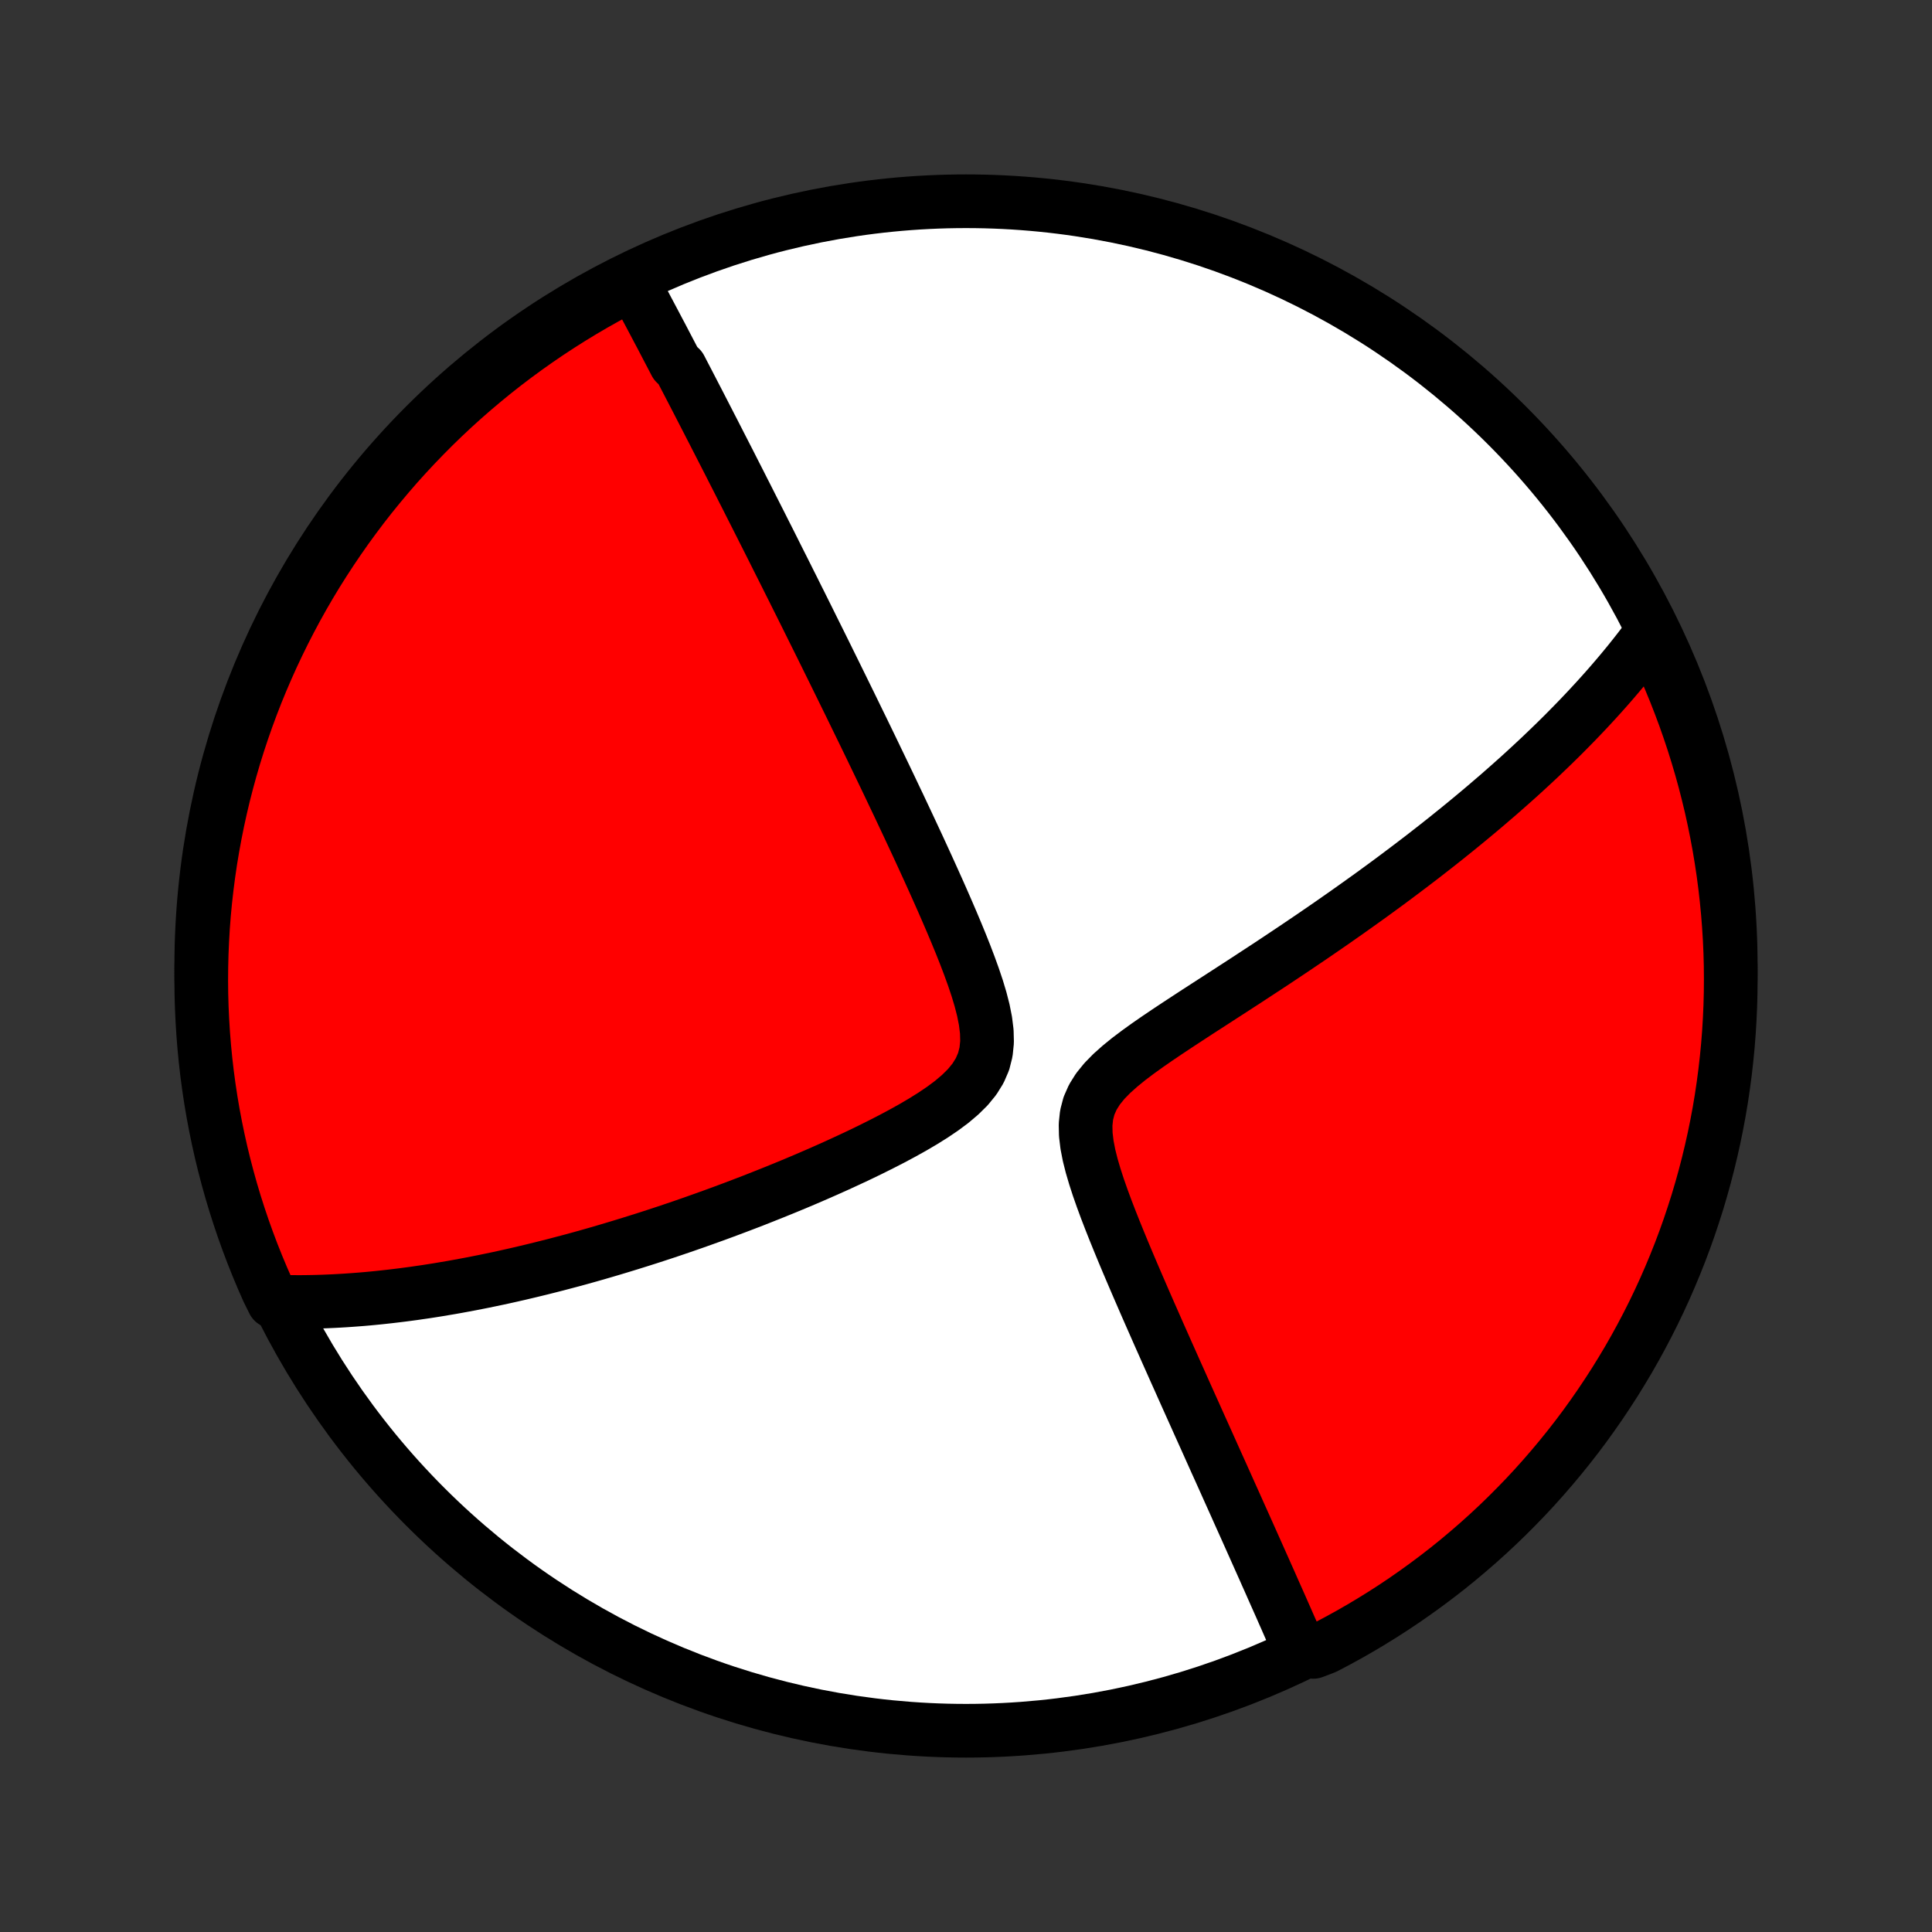 <?xml version="1.0" encoding="utf-8" standalone="no"?>
<!DOCTYPE svg PUBLIC "-//W3C//DTD SVG 1.1//EN"
  "http://www.w3.org/Graphics/SVG/1.1/DTD/svg11.dtd">
<!-- Created with matplotlib (http://matplotlib.org/) -->
<svg height="72pt" version="1.1" viewBox="0 0 72 72" width="72pt" xmlns="http://www.w3.org/2000/svg" xmlns:xlink="http://www.w3.org/1999/xlink">
 <rect x="0" y="0" width="72" height="72" fill="#333333" stroke="none"/>
 <defs>
  <style type="text/css">
*{stroke-linecap:butt;stroke-linejoin:round;}
  </style>
 </defs>
 <g id="figure_1">
  <g id="patch_1">
   <path d="
M0 72
L72 72
L72 0
L0 0
z
" style="fill:none;"/>
  </g>
  <g id="axes_1">
   <g id="PatchCollection_1">
    <defs>
     <path d="
M36 -7.5
C43.558 -7.5 50.808 -10.503 56.153 -15.848
C61.497 -21.192 64.5 -28.442 64.5 -36
C64.5 -43.558 61.497 -50.808 56.153 -56.153
C50.808 -61.497 43.558 -64.5 36 -64.5
C28.442 -64.5 21.192 -61.497 15.848 -56.153
C10.503 -50.808 7.5 -43.558 7.5 -36
C7.5 -28.442 10.503 -21.192 15.848 -15.848
C21.192 -10.503 28.442 -7.5 36 -7.5
z
" id="C0_0_a811fe30f3"/>
     <path d="
M23.566 -61.501
L23.655 -61.335
L23.745 -61.169
L23.834 -61.003
L23.923 -60.837
L24.012 -60.67
L24.1 -60.503
L24.189 -60.336
L24.278 -60.168
L24.367 -60
L24.456 -59.831
L24.545 -59.662
L24.635 -59.493
L24.724 -59.323
L24.813 -59.152
L24.903 -58.98
L24.993 -58.808
L25.083 -58.636
L25.173 -58.462
L25.355 -58.288
L25.446 -58.112
L25.538 -57.936
L25.63 -57.759
L25.722 -57.581
L25.815 -57.402
L25.908 -57.222
L26.002 -57.041
L26.096 -56.858
L26.191 -56.674
L26.286 -56.489
L26.382 -56.303
L26.478 -56.115
L26.576 -55.926
L26.673 -55.736
L26.772 -55.543
L26.871 -55.349
L26.971 -55.154
L27.072 -54.957
L27.174 -54.758
L27.276 -54.557
L27.379 -54.354
L27.484 -54.149
L27.589 -53.942
L27.695 -53.732
L27.803 -53.521
L27.911 -53.307
L28.02 -53.091
L28.131 -52.873
L28.243 -52.651
L28.356 -52.428
L28.47 -52.201
L28.586 -51.972
L28.703 -51.74
L28.821 -51.505
L28.94 -51.267
L29.061 -51.026
L29.184 -50.782
L29.308 -50.535
L29.433 -50.284
L29.561 -50.03
L29.689 -49.772
L29.82 -49.511
L29.952 -49.246
L30.086 -48.977
L30.221 -48.704
L30.358 -48.428
L30.498 -48.147
L30.639 -47.862
L30.782 -47.573
L30.926 -47.28
L31.073 -46.983
L31.221 -46.681
L31.372 -46.374
L31.524 -46.064
L31.679 -45.748
L31.835 -45.428
L31.993 -45.103
L32.154 -44.774
L32.316 -44.44
L32.48 -44.101
L32.645 -43.758
L32.813 -43.409
L32.983 -43.056
L33.154 -42.698
L33.326 -42.336
L33.501 -41.969
L33.676 -41.597
L33.853 -41.221
L34.031 -40.84
L34.21 -40.456
L34.389 -40.067
L34.569 -39.674
L34.749 -39.277
L34.929 -38.877
L35.108 -38.474
L35.286 -38.067
L35.462 -37.658
L35.635 -37.247
L35.805 -36.834
L35.97 -36.419
L36.128 -36.004
L36.278 -35.589
L36.417 -35.175
L36.541 -34.763
L36.646 -34.354
L36.726 -33.951
L36.775 -33.555
L36.785 -33.17
L36.747 -32.797
L36.657 -32.441
L36.511 -32.102
L36.313 -31.784
L36.068 -31.484
L35.783 -31.203
L35.468 -30.936
L35.128 -30.683
L34.77 -30.441
L34.397 -30.208
L34.014 -29.983
L33.624 -29.766
L33.229 -29.555
L32.829 -29.35
L32.428 -29.15
L32.025 -28.955
L31.622 -28.766
L31.22 -28.581
L30.819 -28.401
L30.419 -28.225
L30.022 -28.054
L29.627 -27.887
L29.235 -27.725
L28.846 -27.567
L28.46 -27.413
L28.078 -27.262
L27.7 -27.117
L27.326 -26.975
L26.956 -26.837
L26.59 -26.703
L26.228 -26.573
L25.871 -26.446
L25.518 -26.323
L25.169 -26.204
L24.825 -26.088
L24.485 -25.976
L24.149 -25.867
L23.818 -25.762
L23.492 -25.66
L23.169 -25.561
L22.851 -25.465
L22.537 -25.372
L22.228 -25.282
L21.922 -25.195
L21.621 -25.111
L21.324 -25.03
L21.03 -24.952
L20.741 -24.876
L20.455 -24.803
L20.173 -24.732
L19.895 -24.664
L19.62 -24.598
L19.349 -24.534
L19.081 -24.473
L18.817 -24.414
L18.556 -24.357
L18.297 -24.303
L18.043 -24.25
L17.791 -24.2
L17.541 -24.151
L17.295 -24.105
L17.052 -24.06
L16.811 -24.017
L16.573 -23.977
L16.337 -23.937
L16.104 -23.9
L15.873 -23.864
L15.644 -23.831
L15.418 -23.798
L15.194 -23.768
L14.972 -23.739
L14.751 -23.712
L14.533 -23.686
L14.316 -23.662
L14.102 -23.639
L13.889 -23.618
L13.677 -23.598
L13.467 -23.58
L13.259 -23.564
L13.052 -23.549
L12.847 -23.535
L12.642 -23.523
L12.439 -23.512
L12.238 -23.503
L12.037 -23.495
L11.837 -23.489
L11.639 -23.484
L11.441 -23.481
L11.244 -23.479
L11.048 -23.479
L10.853 -23.48
L10.659 -23.483
L10.465 -23.487
L10.19 -23.493
L9.983 -23.912
L9.784 -24.364
L9.593 -24.82
L9.41 -25.279
L9.235 -25.742
L9.068 -26.208
L8.91 -26.676
L8.759 -27.148
L8.617 -27.622
L8.484 -28.098
L8.358 -28.578
L8.241 -29.059
L8.133 -29.542
L8.033 -30.028
L7.941 -30.515
L7.858 -31.004
L7.784 -31.494
L7.718 -31.986
L7.661 -32.479
L7.613 -32.973
L7.573 -33.468
L7.542 -33.964
L7.519 -34.461
L7.505 -34.958
L7.5 -35.455
L7.504 -35.952
L7.516 -36.45
L7.537 -36.947
L7.566 -37.444
L7.604 -37.94
L7.651 -38.436
L7.707 -38.932
L7.771 -39.426
L7.843 -39.919
L7.925 -40.411
L8.015 -40.902
L8.113 -41.391
L8.22 -41.879
L8.335 -42.365
L8.459 -42.848
L8.591 -43.33
L8.731 -43.81
L8.88 -44.287
L9.037 -44.761
L9.202 -45.233
L9.376 -45.703
L9.557 -46.169
L9.747 -46.632
L9.945 -47.092
L10.15 -47.548
L10.364 -48.001
L10.585 -48.451
L10.814 -48.896
L11.05 -49.338
L11.294 -49.775
L11.546 -50.209
L11.805 -50.638
L12.072 -51.062
L12.346 -51.482
L12.627 -51.897
L12.915 -52.308
L13.21 -52.713
L13.512 -53.114
L13.821 -53.509
L14.137 -53.898
L14.46 -54.283
L14.788 -54.662
L15.124 -55.035
L15.466 -55.402
L15.814 -55.763
L16.168 -56.119
L16.528 -56.468
L16.894 -56.811
L17.266 -57.148
L17.644 -57.478
L18.027 -57.801
L18.416 -58.119
L18.81 -58.429
L19.209 -58.732
L19.614 -59.029
L20.023 -59.318
L20.438 -59.601
L20.857 -59.876
L21.28 -60.144
L21.709 -60.405
L22.141 -60.658
L22.578 -60.904
L23.019 -61.142
z
" id="C0_1_e614d3b47f"/>
     <path d="
M61.541 -48.409
L61.426 -48.252
L61.309 -48.096
L61.191 -47.94
L61.071 -47.784
L60.949 -47.628
L60.825 -47.472
L60.7 -47.316
L60.572 -47.16
L60.443 -47.004
L60.312 -46.848
L60.178 -46.691
L60.043 -46.534
L59.906 -46.377
L59.766 -46.219
L59.624 -46.061
L59.481 -45.903
L59.334 -45.744
L59.186 -45.584
L59.035 -45.424
L58.882 -45.263
L58.726 -45.101
L58.567 -44.939
L58.406 -44.775
L58.243 -44.611
L58.076 -44.446
L57.907 -44.28
L57.735 -44.114
L57.56 -43.946
L57.382 -43.776
L57.2 -43.606
L57.016 -43.435
L56.828 -43.262
L56.637 -43.088
L56.442 -42.913
L56.244 -42.737
L56.042 -42.559
L55.837 -42.379
L55.627 -42.199
L55.414 -42.016
L55.197 -41.832
L54.976 -41.647
L54.75 -41.459
L54.521 -41.271
L54.287 -41.08
L54.048 -40.888
L53.806 -40.694
L53.558 -40.498
L53.306 -40.301
L53.049 -40.101
L52.787 -39.9
L52.52 -39.697
L52.248 -39.492
L51.972 -39.285
L51.69 -39.076
L51.403 -38.866
L51.111 -38.653
L50.813 -38.439
L50.51 -38.223
L50.203 -38.005
L49.889 -37.785
L49.571 -37.563
L49.247 -37.34
L48.918 -37.114
L48.584 -36.888
L48.245 -36.659
L47.901 -36.429
L47.553 -36.197
L47.2 -35.964
L46.842 -35.73
L46.481 -35.493
L46.116 -35.256
L45.747 -35.017
L45.376 -34.777
L45.002 -34.535
L44.627 -34.293
L44.252 -34.048
L43.877 -33.802
L43.503 -33.554
L43.133 -33.304
L42.769 -33.052
L42.413 -32.796
L42.068 -32.536
L41.741 -32.27
L41.435 -31.997
L41.159 -31.715
L40.92 -31.421
L40.726 -31.112
L40.583 -30.788
L40.494 -30.447
L40.456 -30.09
L40.464 -29.718
L40.51 -29.336
L40.586 -28.945
L40.686 -28.548
L40.804 -28.147
L40.935 -27.744
L41.077 -27.34
L41.226 -26.936
L41.381 -26.534
L41.54 -26.133
L41.702 -25.734
L41.865 -25.339
L42.03 -24.946
L42.195 -24.558
L42.36 -24.173
L42.525 -23.792
L42.688 -23.416
L42.851 -23.044
L43.013 -22.677
L43.172 -22.315
L43.331 -21.958
L43.487 -21.606
L43.642 -21.259
L43.794 -20.917
L43.945 -20.581
L44.093 -20.249
L44.239 -19.923
L44.383 -19.602
L44.525 -19.287
L44.664 -18.976
L44.802 -18.67
L44.937 -18.37
L45.07 -18.074
L45.2 -17.784
L45.328 -17.498
L45.455 -17.218
L45.579 -16.942
L45.701 -16.67
L45.82 -16.404
L45.938 -16.142
L46.054 -15.884
L46.167 -15.63
L46.279 -15.381
L46.389 -15.136
L46.497 -14.895
L46.603 -14.658
L46.707 -14.425
L46.809 -14.196
L46.91 -13.97
L47.009 -13.748
L47.107 -13.529
L47.202 -13.314
L47.297 -13.102
L47.389 -12.894
L47.48 -12.688
L47.57 -12.486
L47.659 -12.286
L47.746 -12.09
L47.831 -11.896
L47.916 -11.705
L47.998 -11.517
L48.08 -11.331
L48.161 -11.148
L48.24 -10.967
L48.319 -10.789
L48.396 -10.613
L48.943 -10.439
L49.384 -10.608
L49.821 -10.838
L50.254 -11.075
L50.682 -11.32
L51.106 -11.573
L51.526 -11.833
L51.941 -12.1
L52.351 -12.375
L52.755 -12.657
L53.155 -12.946
L53.55 -13.242
L53.939 -13.544
L54.323 -13.854
L54.701 -14.171
L55.074 -14.494
L55.44 -14.823
L55.801 -15.159
L56.156 -15.502
L56.504 -15.851
L56.847 -16.205
L57.183 -16.566
L57.512 -16.933
L57.835 -17.306
L58.151 -17.684
L58.461 -18.068
L58.764 -18.457
L59.06 -18.852
L59.348 -19.252
L59.63 -19.657
L59.904 -20.067
L60.172 -20.482
L60.431 -20.901
L60.684 -21.325
L60.929 -21.754
L61.166 -22.187
L61.396 -22.624
L61.618 -23.065
L61.832 -23.51
L62.038 -23.959
L62.236 -24.412
L62.426 -24.868
L62.609 -25.328
L62.783 -25.791
L62.949 -26.257
L63.106 -26.726
L63.256 -27.197
L63.397 -27.672
L63.53 -28.149
L63.654 -28.628
L63.77 -29.11
L63.878 -29.593
L63.977 -30.079
L64.068 -30.566
L64.15 -31.055
L64.223 -31.546
L64.288 -32.038
L64.344 -32.531
L64.392 -33.025
L64.431 -33.52
L64.461 -34.016
L64.483 -34.513
L64.496 -35.01
L64.5 -35.507
L64.496 -36.004
L64.483 -36.502
L64.461 -36.999
L64.43 -37.496
L64.391 -37.992
L64.343 -38.488
L64.287 -38.983
L64.222 -39.478
L64.148 -39.971
L64.066 -40.463
L63.975 -40.953
L63.876 -41.442
L63.769 -41.93
L63.652 -42.415
L63.528 -42.899
L63.395 -43.381
L63.253 -43.86
L63.104 -44.337
L62.946 -44.811
L62.78 -45.283
L62.605 -45.752
L62.423 -46.218
L62.233 -46.68
L62.034 -47.14
z
" id="C0_2_eeec94ddc7"/>
    </defs>
    <g clip-path="url(#p1bffca34e9)">
     <use style="fill:#ffffff;stroke:#000000;stroke-width:2.0;" x="0.0" xlink:href="#C0_0_a811fe30f3" y="72.0"/>
    </g>
    <g clip-path="url(#p1bffca34e9)">
     <use style="fill:#ff0000;stroke:#000000;stroke-width:2.0;" x="0.0" xlink:href="#C0_1_e614d3b47f" y="72.0"/>
    </g>
    <g clip-path="url(#p1bffca34e9)">
     <use style="fill:#ff0000;stroke:#000000;stroke-width:2.0;" x="0.0" xlink:href="#C0_2_eeec94ddc7" y="72.0"/>
    </g>
   </g>
  </g>
 </g>
 <defs>
  <clipPath id="p1bffca34e9">
   <rect height="72.0" width="72.0" x="0.0" y="0.0"/>
  </clipPath>
 </defs>
</svg>
